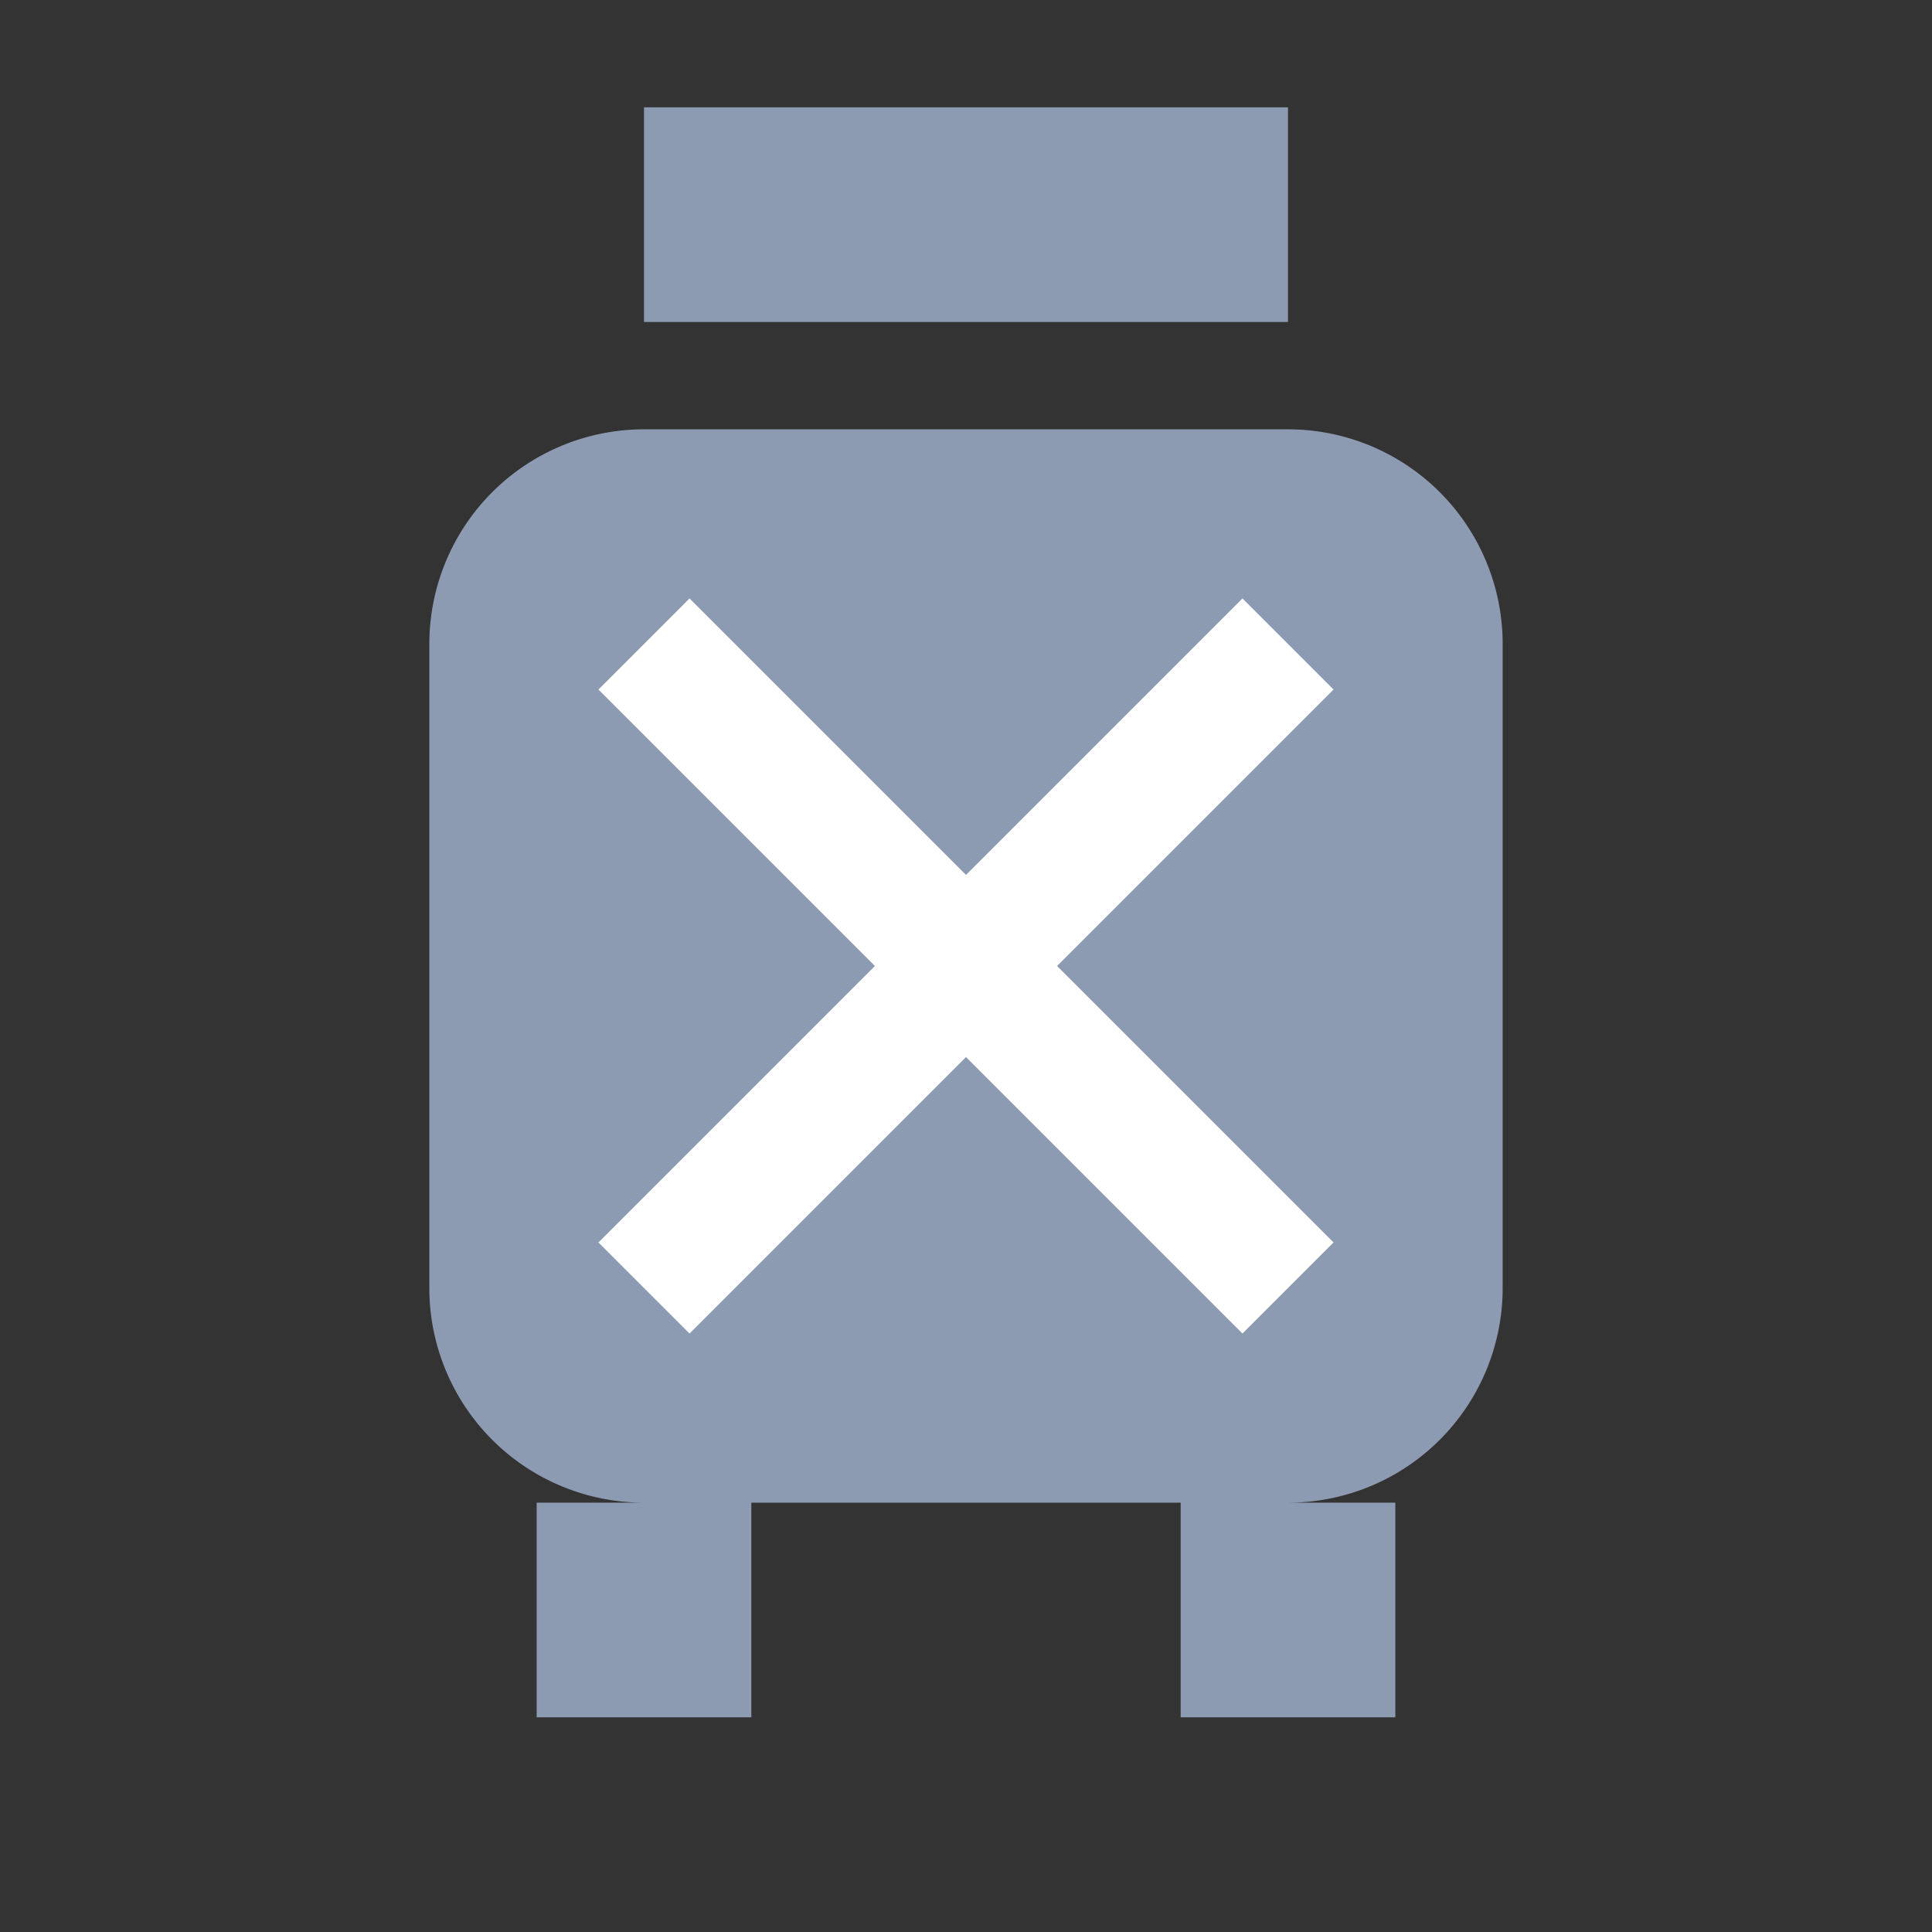 <svg xmlns="http://www.w3.org/2000/svg" width="18" height="18" viewBox="0 0 18 18"><rect x="0" y="0" width="18" height="18" fill="#333333" stroke="none"/><title>SVG</title><path d="M12 4H6a2 2 0 0 0-2 2v6a2 2 0 0 0 2 2H5v2h2v-2h4v2h2v-2h-1a2 2 0 0 0 2-2V6a2 2 0 0 0-2-2zM6 1h6v2H6z" fill="#8d9bb2"/><path fill="none" stroke="#fff" stroke-miterlimit="10" stroke-width="1.2" d="M6 6l6 6M12 6l-6 6"/></svg>